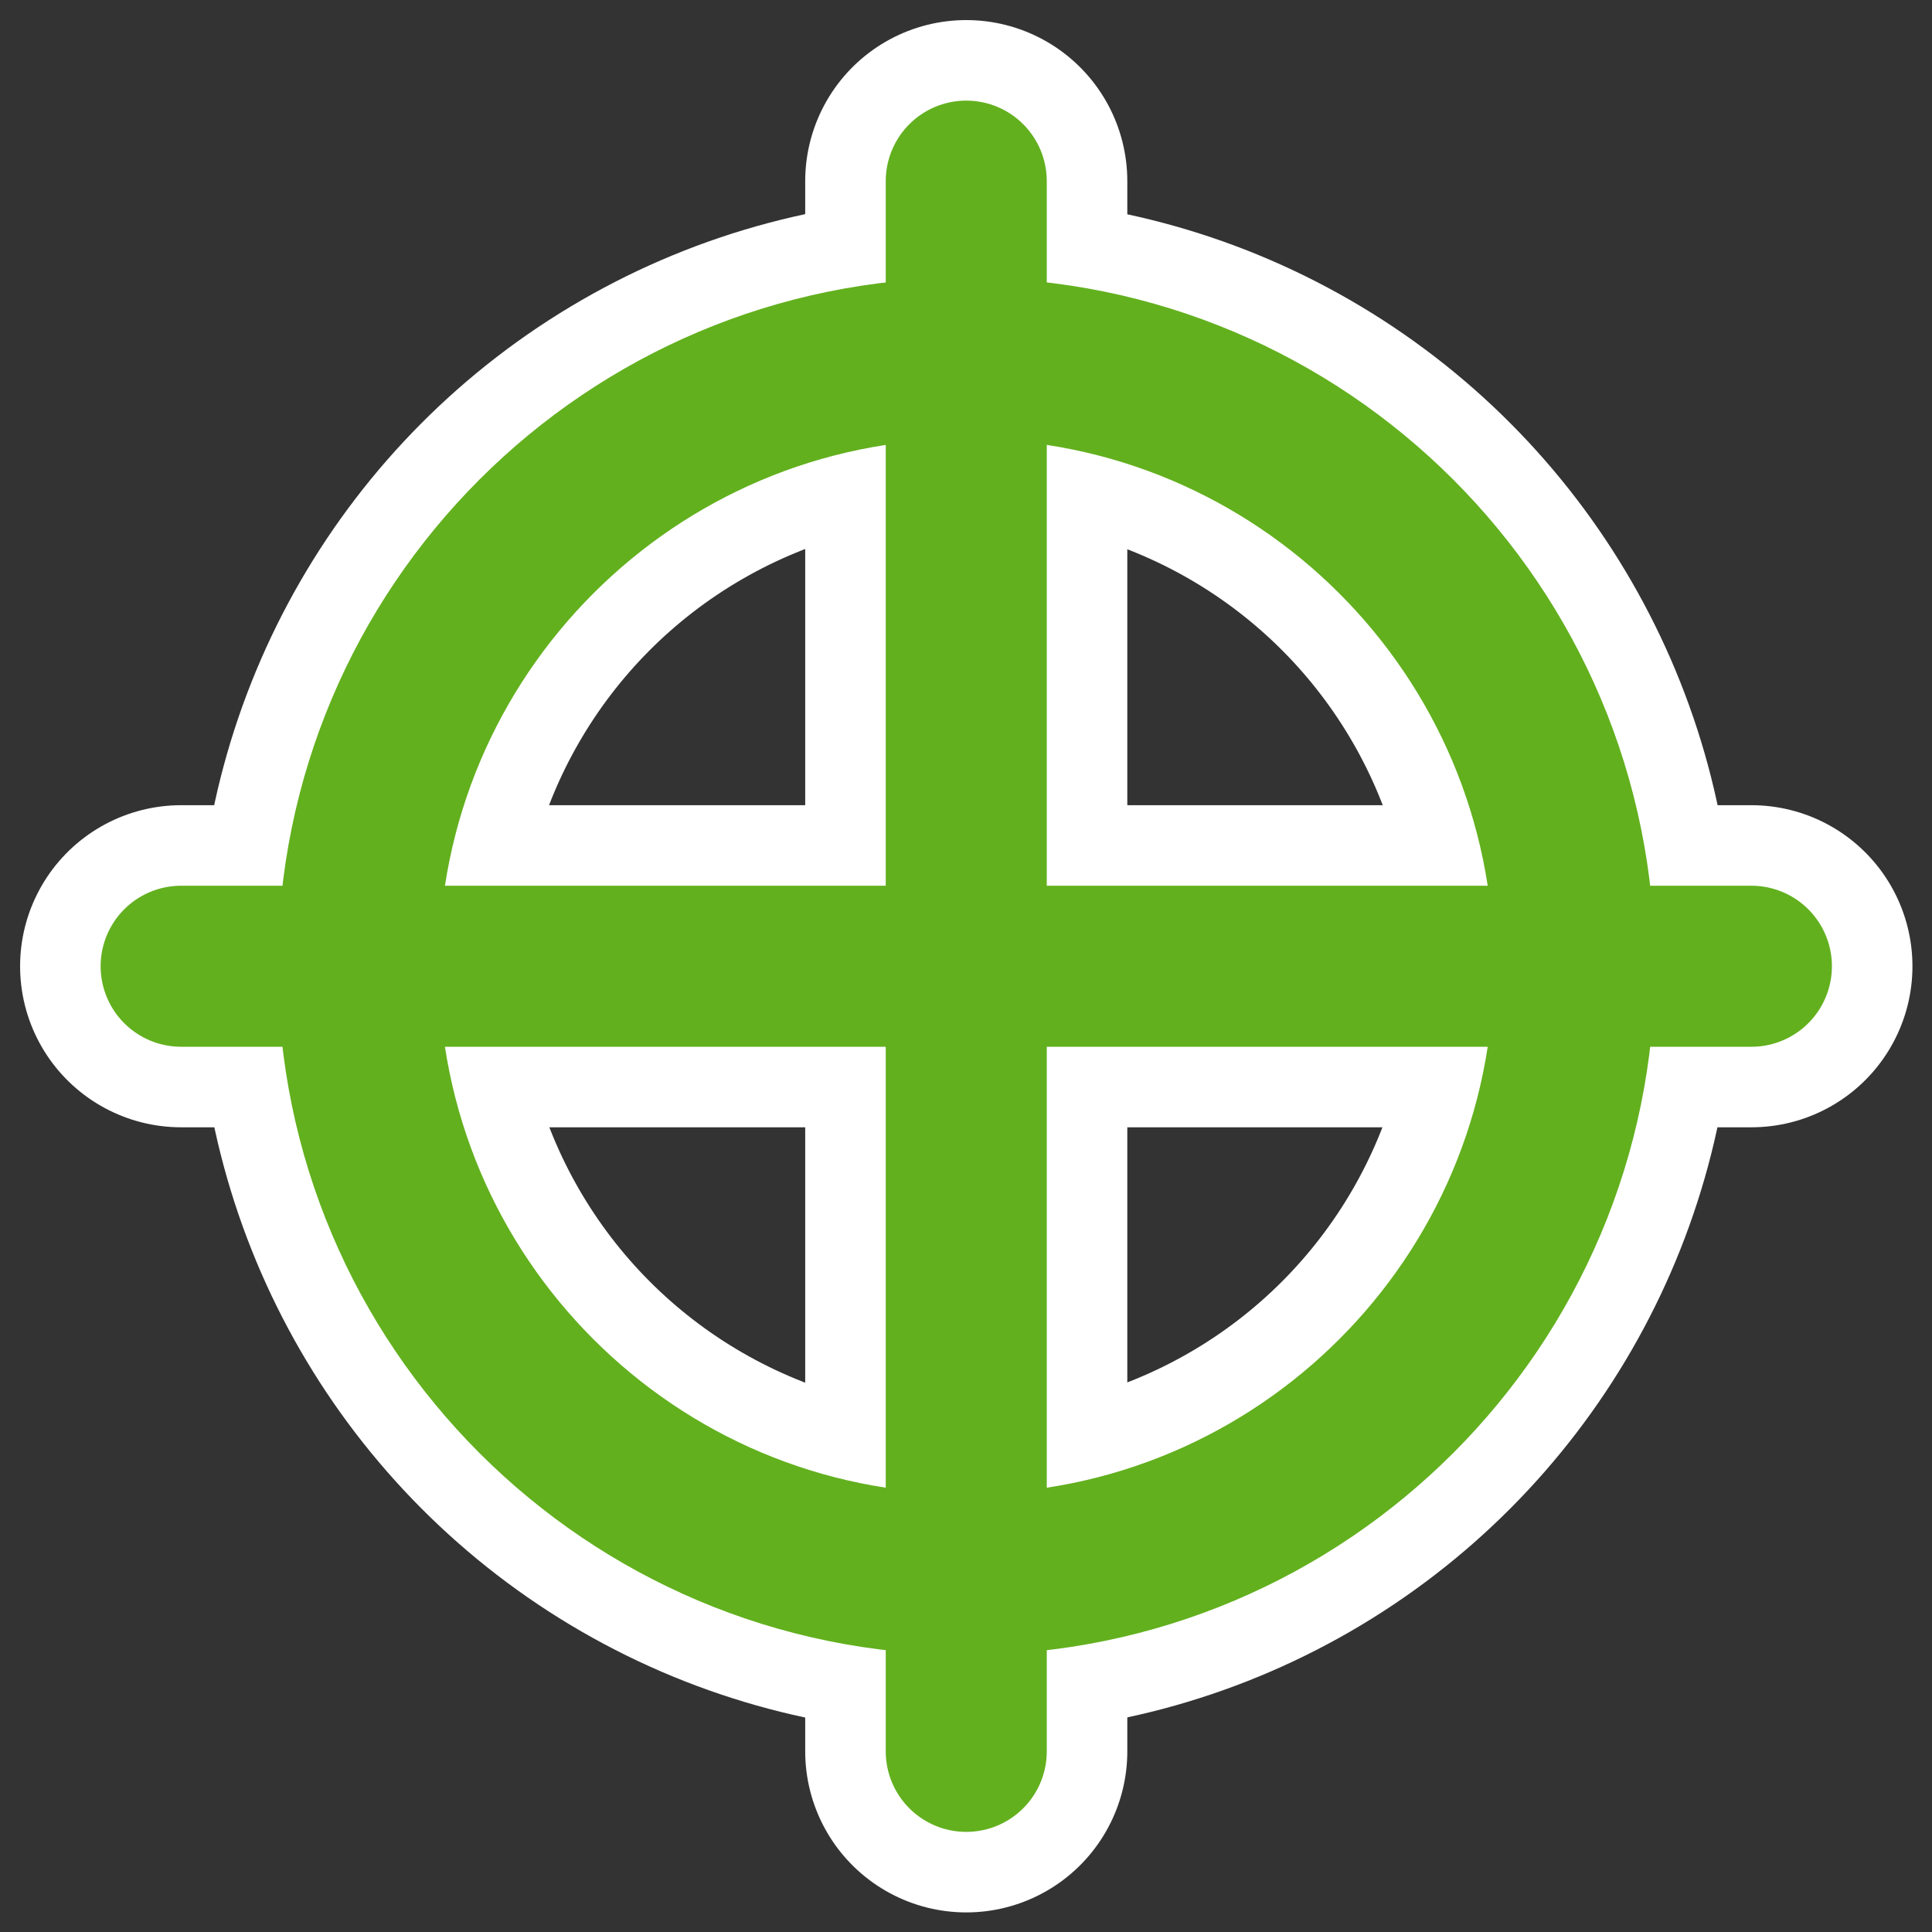 <?xml version="1.0" encoding="UTF-8" standalone="no"?>
<svg
   xmlns:dc="http://purl.org/dc/elements/1.1/"
   xmlns:cc="http://web.resource.org/cc/"
   xmlns:rdf="http://www.w3.org/1999/02/22-rdf-syntax-ns#"
   xmlns:svg="http://www.w3.org/2000/svg"
   xmlns="http://www.w3.org/2000/svg"
   xmlns:xlink="http://www.w3.org/1999/xlink"
   xmlns:sodipodi="http://inkscape.sourceforge.net/DTD/sodipodi-0.dtd"
   xmlns:inkscape="http://www.inkscape.org/namespaces/inkscape"
   sodipodi:docbase="/home/danny/work/icons/primary/scalable/actions"
   sodipodi:docname="tool_drop_target.svgz"
   inkscape:version="0.41"
   sodipodi:version="0.32"
   id="svg1"
   x="0"
   y="0"
   version="1.0"
   _SVGFile__filename="oldscale/actions/tool_drop_target.svg"
   width="60"
   height="60">
  <rect width="100%" height="100%" fill="#333333" stroke="none"/>
  <sodipodi:namedview
     inkscape:current-layer="svg1"
     inkscape:window-y="0"
     inkscape:window-x="0"
     inkscape:window-height="691"
     inkscape:window-width="1020"
     inkscape:cy="27.639683"
     inkscape:cx="27.639685"
     inkscape:zoom="8.2955258"
     inkscape:pageshadow="2"
     inkscape:pageopacity="0.0"
     borderopacity="1.0"
     bordercolor="#666666"
     pagecolor="#ffffff"
     id="base" />
  <defs
     id="defs3">
    <linearGradient
       id="linearGradient1160">
      <stop
         offset="0"
         id="stop1161"
         style="stop-color: #000000;stop-opacity: 1.0;" />
      <stop
         offset="1"
         id="stop1162"
         style="stop-color:#ffffff;stop-opacity:1;" />
    </linearGradient>
    <linearGradient
       id="linearGradient1163"
       xlink:href="#linearGradient1160" />
    <linearGradient
       id="linearGradient1217"
       xlink:href="#linearGradient1160" />
    <linearGradient
       id="linearGradient1218"
       xlink:href="#linearGradient1160" />
    <linearGradient
       id="linearGradient1219"
       xlink:href="#linearGradient1160" />
  </defs>
  <g
     style="stroke:#ffffff;stroke-opacity:1;"
     id="g1729">
    <ellipse
       sodipodi:ry="27.351770"
       sodipodi:rx="27.351770"
       sodipodi:cy="36.966930"
       sodipodi:cx="31.490526"
       id="ellipse1723"
       cx="31.491"
       cy="36.967"
       transform="matrix(0.69,0,0,0.69,8.268,4.488)"
       ry="27.352"
       rx="27.352"
       style="font-size:12;fill:none;fill-opacity:0.75;fill-rule:evenodd;stroke:#ffffff;stroke-width:14.49;stroke-opacity:1;stroke-miterlimit:4;stroke-dasharray:none;" />
    <path
       transform="matrix(0.947,0,0,0.947,1.47,1.072)"
       d="M 30.135,4.808 L 30.135,56.302"
       style="font-size:12;fill:none;fill-opacity:0.75;fill-rule:evenodd;stroke:#ffffff;stroke-width:10.563;stroke-linecap:round;stroke-linejoin:round;stroke-opacity:1;stroke-miterlimit:4;stroke-dasharray:none;"
       id="path1724" />
    <path
       transform="matrix(0.947,0,0,0.947,1.47,1.072)"
       d="M 55.883,30.555 L 4.388,30.555"
       style="font-size:12;fill:none;fill-opacity:0.75;fill-rule:evenodd;stroke:#ffffff;stroke-width:10.563;stroke-linecap:round;stroke-linejoin:round;stroke-opacity:1;stroke-miterlimit:4;stroke-dasharray:none;"
       id="path1725" />
  </g>
  <g
     transform="matrix(0.947,0,0,0.947,1.47,1.072)"
     id="g1718">
    <path
       id="path741"
       d="M 58.842,36.967 C 58.842,52.065 46.589,64.319 31.491,64.319 C 16.392,64.319 4.139,52.065 4.139,36.967 C 4.139,21.869 16.392,9.615 31.491,9.615 C 46.589,9.615 58.842,21.869 58.842,36.967 z "
       style="font-size:12;fill:none;fill-opacity:0.75;fill-rule:evenodd;stroke:#62b01e;stroke-width:7.245;stroke-opacity:1"
       transform="matrix(0.729,0,0,0.729,7.181,3.608)" />
    <path
       d="M 30.135,4.808 L 30.135,56.302"
       style="stroke-opacity:1;stroke-linejoin:round;stroke-linecap:round;stroke-width:5.281;stroke:#62b01e;fill-rule:evenodd;fill-opacity:0.75;fill:none;font-size:12"
       id="path745" />
    <path
       d="M 55.883,30.555 L 4.388,30.555"
       style="stroke-opacity:1;stroke-linejoin:round;stroke-linecap:round;stroke-width:5.281;stroke:#62b01e;fill-rule:evenodd;fill-opacity:0.75;fill:none;font-size:12"
       id="path1717" />
  </g>
</svg>
